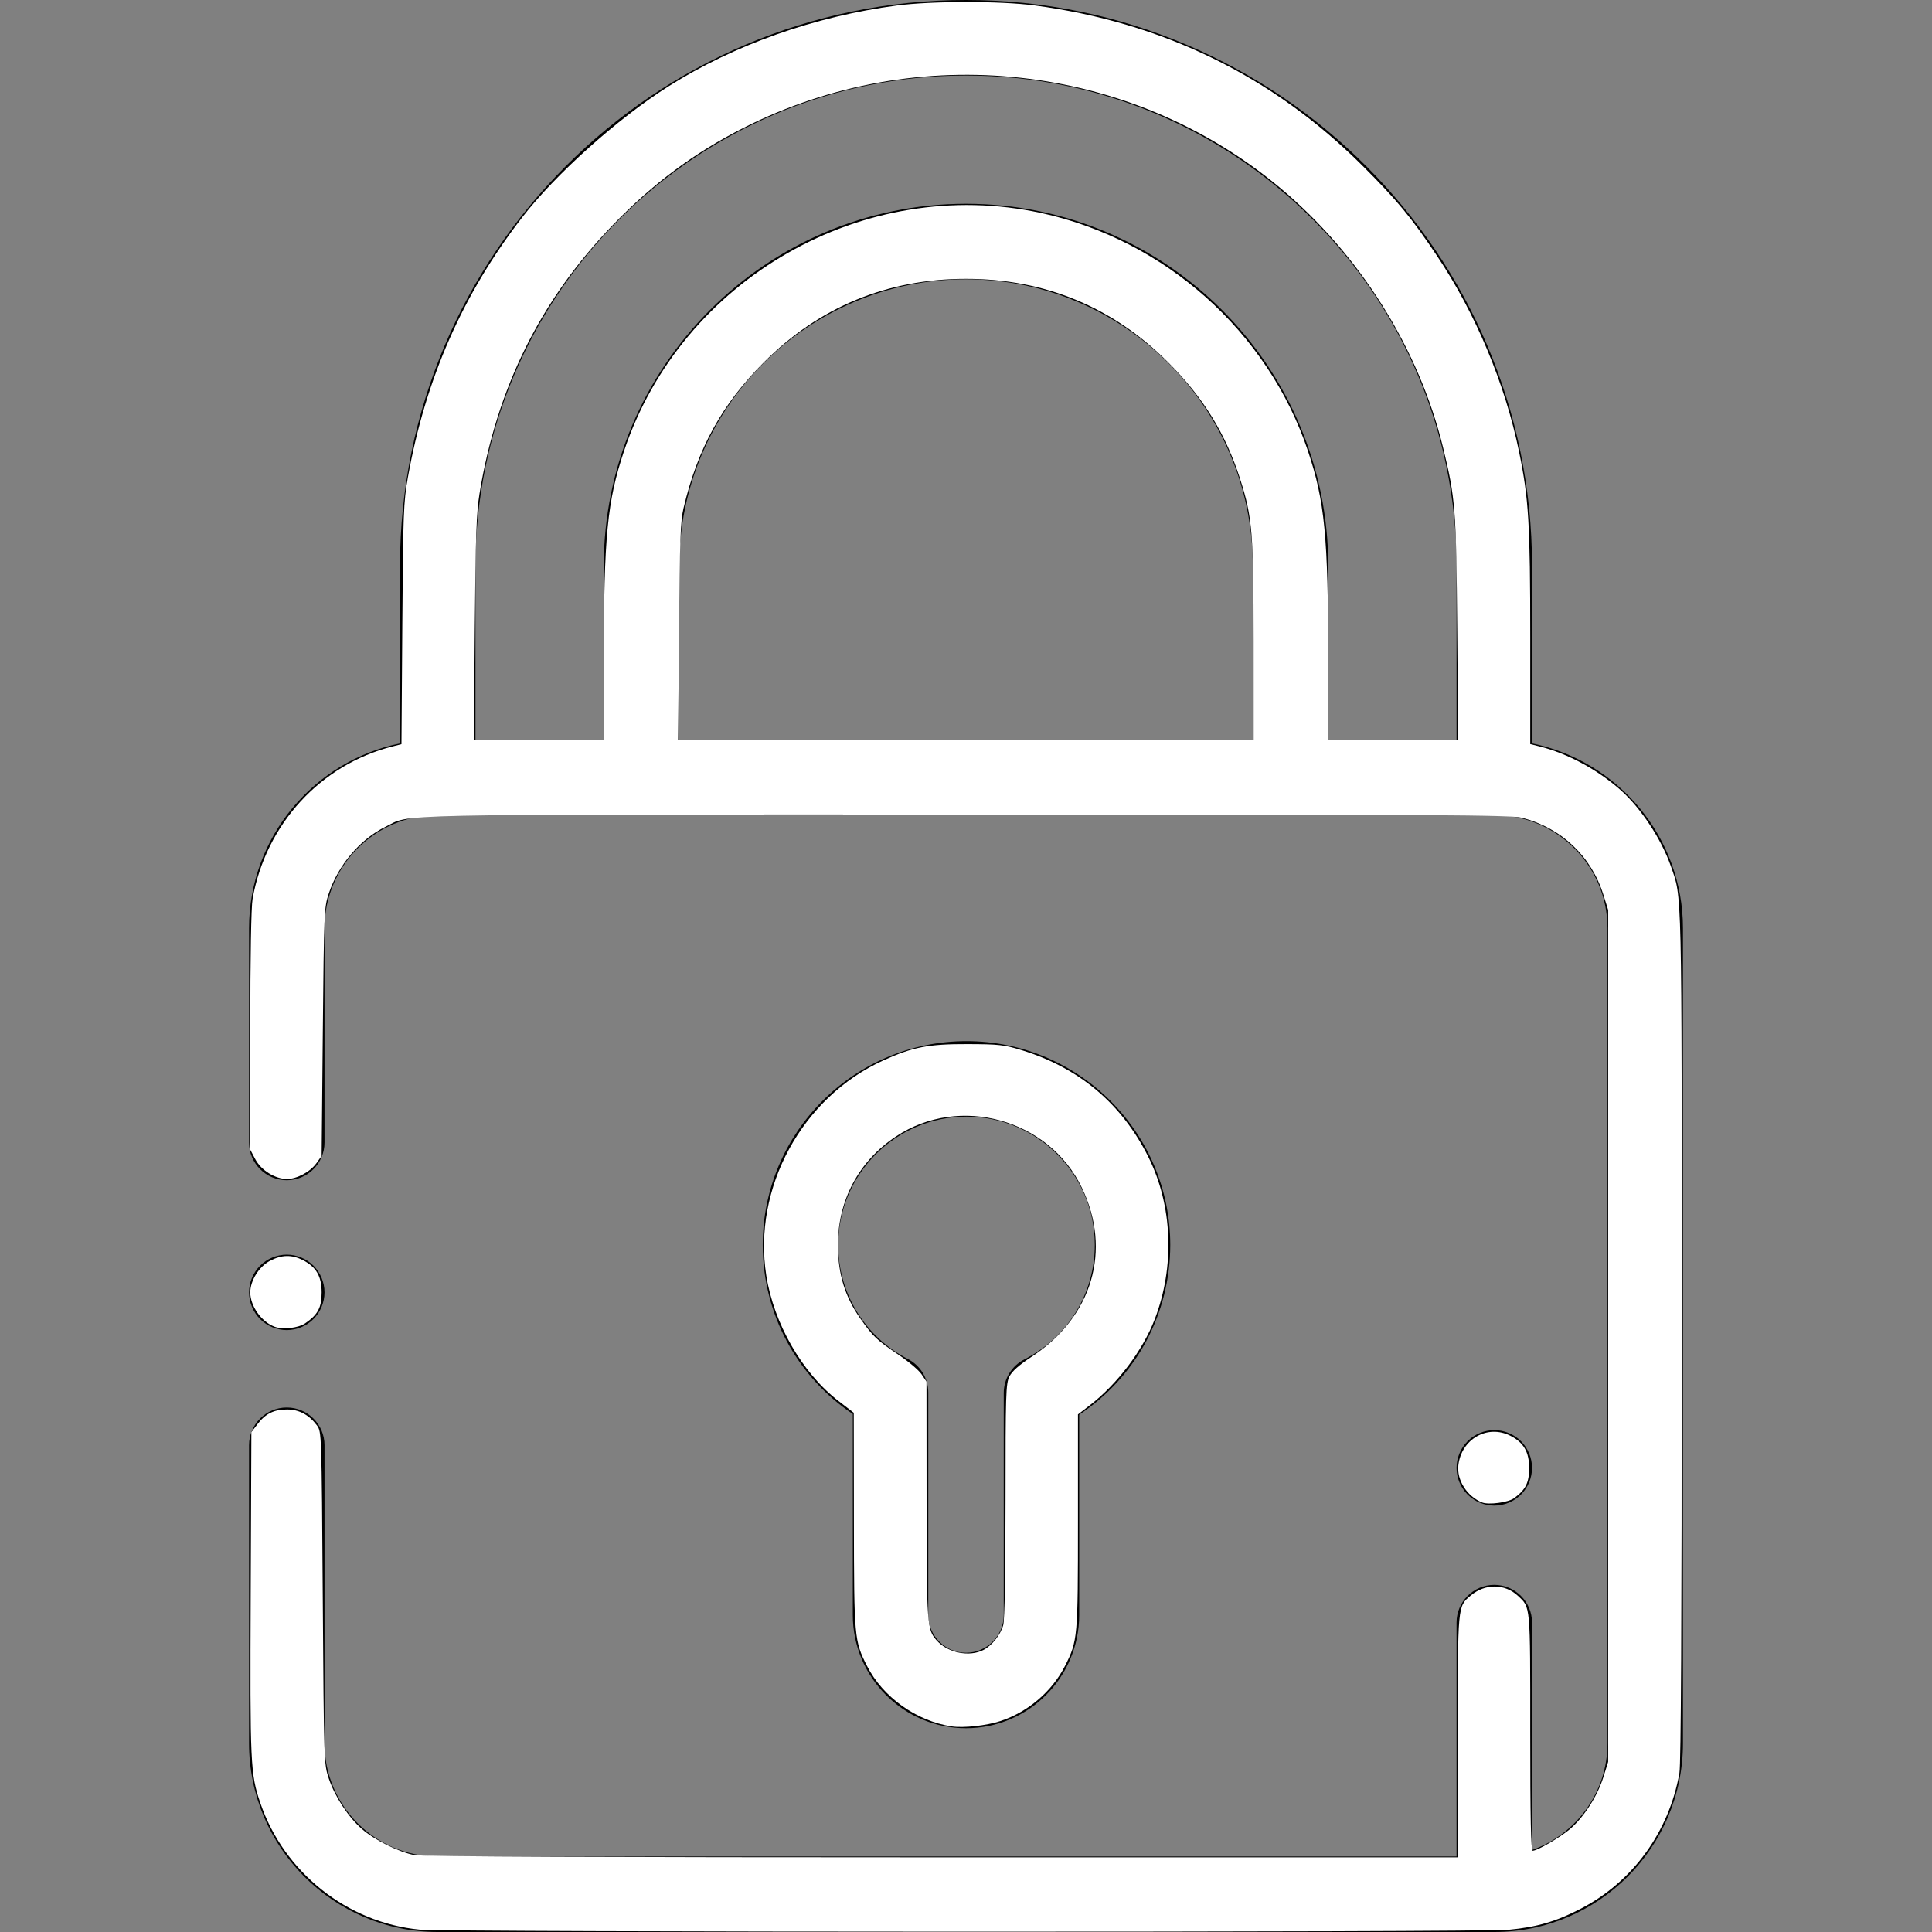 <?xml version="1.0" encoding="UTF-8" standalone="no"?>
<svg
   xmlns:dc="http://purl.org/dc/elements/1.1/"
   xmlns:cc="http://creativecommons.org/ns#"
   xmlns:rdf="http://www.w3.org/1999/02/22-rdf-syntax-ns#"
   xmlns:svg="http://www.w3.org/2000/svg"
   xmlns="http://www.w3.org/2000/svg"
   xmlns:sodipodi="http://sodipodi.sourceforge.net/DTD/sodipodi-0.dtd"
   xmlns:inkscape="http://www.inkscape.org/namespaces/inkscape"
   height="512pt"
   version="1.1"
   viewBox="-66 0 512 512"
   width="512pt"
   id="svg11"
   sodipodi:docname="lock.svg"
   inkscape:version="1.0.1 (3bc2e813f5, 2020-09-07)">
  <rect x="-66" y="0" width="512" height="512" fill="#808080" stroke="none"/>
  <defs
     id="defs15" />
  <sodipodi:namedview
     pagecolor="#ffffff"
     bordercolor="#666666"
     borderopacity="1"
     objecttolerance="10"
     gridtolerance="10"
     guidetolerance="10"
     inkscape:pageopacity="0"
     inkscape:pageshadow="2"
     inkscape:window-width="1920"
     inkscape:window-height="1051"
     id="namedview13"
     showgrid="false"
     inkscape:zoom="1.2890625"
     inkscape:cx="341.33333"
     inkscape:cy="339.78182"
     inkscape:window-x="-9"
     inkscape:window-y="-9"
     inkscape:window-maximized="1"
     inkscape:current-layer="svg11" />
  <g
     id="surface1">
    <path
       d="M 340 197.008 L 340 150 C 340 67.289 272.711 0 190 0 C 107.289 0 40 67.289 40 150 L 40 197.008 C 17.203 201.652 0 221.855 0 246 L 0 302.77 C 0 308.293 4.477 312.77 10 312.77 C 15.523 312.77 20 308.293 20 302.77 L 20 246 C 20 229.457 33.457 216 50 216 L 330 216 C 346.543 216 360 229.457 360 246 L 360 462 C 360 475.035 351.641 486.152 340 490.281 L 340 430 C 340 424.477 335.523 420 330 420 C 324.477 420 320 424.477 320 430 L 320 492 L 50 492 C 33.457 492 20 478.543 20 462 L 20 383 C 20 377.477 15.523 373 10 373 C 4.477 373 0 377.477 0 383 L 0 462 C 0 489.57 22.43 512 50 512 L 330 512 C 357.57 512 380 489.57 380 462 L 380 246 C 380 221.855 362.797 201.652 340 197.008 Z M 114 196 L 114 150 C 114 108.094 148.094 74 190 74 C 231.906 74 266 108.094 266 150 L 266 196 Z M 286 196 L 286 150 C 286 97.066 242.934 54 190 54 C 137.066 54 94 97.066 94 150 L 94 196 L 60 196 L 60 150 C 60 78.316 118.316 20 190 20 C 261.684 20 320 78.316 320 150 L 320 196 Z M 286 196 "
       style=" stroke:none;fill-rule:nonzero;fill:rgb(0%,0%,0%);fill-opacity:1;"
       id="path2" />
    <path
       d="M 10 352.488 C 12.629 352.488 15.211 351.422 17.07 349.559 C 18.93 347.699 20 345.121 20 342.488 C 20 339.859 18.93 337.277 17.07 335.422 C 15.211 333.559 12.629 332.488 10 332.488 C 7.371 332.488 4.789 333.559 2.93 335.422 C 1.07 337.277 0 339.859 0 342.488 C 0 345.121 1.07 347.699 2.93 349.559 C 4.789 351.422 7.371 352.488 10 352.488 Z M 10 352.488 "
       style=" stroke:none;fill-rule:nonzero;fill:rgb(0%,0%,0%);fill-opacity:1;"
       id="path4" />
    <path
       d="M 190 458 C 206.543 458 220 444.543 220 428 L 220 374.898 C 235.023 364.953 244.129 348.234 244.129 329.914 C 244.129 300.141 219.902 275.914 190.129 275.914 C 160.352 275.914 136.129 300.141 136.129 329.914 C 136.129 348.102 145.133 364.758 160 374.727 L 160 428 C 160 444.543 173.457 458 190 458 Z M 156.129 329.914 C 156.129 311.164 171.379 295.914 190.129 295.914 C 208.875 295.914 224.129 311.164 224.129 329.914 C 224.129 342.789 216.98 354.41 205.477 360.25 C 202.117 361.953 200 365.398 200 369.168 L 200 428 C 200 433.516 195.516 438 190 438 C 184.484 438 180 433.516 180 428 L 180 369.035 C 180 365.293 177.91 361.863 174.582 360.148 C 163.199 354.281 156.129 342.695 156.129 329.914 Z M 156.129 329.914 "
       style=" stroke:none;fill-rule:nonzero;fill:rgb(0%,0%,0%);fill-opacity:1;"
       id="path6" />
    <path
       d="M 330 399 C 332.641 399 335.211 397.93 337.07 396.07 C 338.93 394.211 340 391.641 340 389 C 340 386.359 338.93 383.789 337.07 381.93 C 335.211 380.07 332.641 379 330 379 C 327.371 379 324.789 380.07 322.93 381.93 C 321.07 383.789 320 386.371 320 389 C 320 391.629 321.07 394.211 322.93 396.07 C 324.789 397.93 327.371 399 330 399 Z M 330 399 "
       style=" stroke:none;fill-rule:nonzero;fill:rgb(0%,0%,0%);fill-opacity:1;"
       id="path8" />
  </g>
  <path
     style="fill:#ffffff;stroke-width:0.776"
     d="M 148.255,681.828 C 122.701,679.364 100.315,661.558 91.987,637.073 88.474,626.744 88.333,623.67 88.586,563.139 l 0.239,-57.079 2.173,-2.849 c 2.832,-3.713 5.791,-5.175 10.473,-5.175 4.21,0 7.761,1.911 10.555,5.68 1.604,2.164 1.627,2.859 2.025,60.897 0.399,58.236 0.416,58.749 2.141,63.866 2.138,6.342 6.852,13.542 11.609,17.73 4.469,3.934 13.229,8.286 18.73,9.306 2.707,0.502 68.364,0.775 186.376,0.775 h 182.197 v -42.692 c 0,-46.714 -0.073,-45.914 4.584,-49.833 5.07,-4.266 12.01,-4.229 16.624,0.088 4.538,4.246 4.391,2.636 4.391,48.18 0,30.206 0.241,41.929 0.861,41.929 1.68,0 10.118,-4.951 13.476,-7.907 4.777,-4.205 9.423,-11.493 11.465,-17.988 l 1.737,-5.523 V 472.048 321.552 l -1.719,-5.463 c -4.261,-13.544 -14.782,-23.504 -28.638,-27.113 -3.944,-1.027 -27.888,-1.17 -196.553,-1.17 -209.723,0 -195.656,-0.299 -205.166,4.358 -8.903,4.359 -16.606,13.425 -19.98,23.514 -1.654,4.944 -1.718,6.425 -2.122,48.929 l -0.417,43.83 -1.811,2.539 c -2.201,3.086 -6.898,5.607 -10.448,5.607 -4.185,0 -9.113,-3.068 -11.167,-6.951 l -1.786,-3.378 v -42.014 c 0,-25.931 0.312,-43.776 0.815,-46.617 4.666,-26.343 23.976,-47.407 49.362,-53.848 l 3.244,-0.823 0.302,-42.457 c 0.279,-39.209 0.429,-43.172 1.967,-51.809 6.169,-34.652 19.346,-64.655 40.317,-91.796 11.856,-15.344 33.875,-35.073 51.775,-46.389 23.162,-14.643 51.596,-24.705 80.709,-28.561 12.164,-1.611 36.523,-1.628 48.561,-0.033 45.398,6.014 84.175,24.957 115.93,56.631 12.27,12.239 17.287,18.311 26.414,31.97 13.656,20.436 23.958,45.048 28.917,69.083 3.411,16.533 3.954,25.532 3.954,65.54 v 37.793 L 544,263.748 c 9.9,2.48 20.567,8.234 28.72,15.493 7.117,6.337 14.34,17.308 17.675,26.846 3.983,11.391 3.836,5.032 3.836,165.887 0,101.343 -0.264,151.389 -0.815,154.501 -3.692,20.846 -16.491,38.451 -34.87,47.966 -8.763,4.537 -15.439,6.488 -25.451,7.437 -10.009,0.949 -374.968,0.901 -384.84,-0.051 z m 65.094,-448.907 c 0.024,-43.43 1.227,-55.817 7.135,-73.503 20.352,-60.919 84.793,-97.73 147.352,-84.173 43.789,9.49 80.269,42.036 94.346,84.173 5.908,17.686 7.111,30.073 7.135,73.503 l 0.016,28.509 h 22.947 22.947 l -0.327,-39.37 c -0.352,-42.318 -0.639,-46.003 -4.969,-63.806 C 501.393,123.156 480.487,89.865 452.129,66.212 399.391,22.225 324.3,13.917 262.594,45.241 245.262,54.039 230.758,64.822 216.63,79.413 191.029,105.853 175.483,137.179 169.417,174.545 c -1.082,6.667 -1.382,15.29 -1.65,47.515 l -0.327,39.37 h 22.947 22.947 z M 442.953,226.715 c -0.005,-38.497 -0.453,-43.958 -4.698,-57.277 -5.154,-16.173 -13.014,-28.932 -25.537,-41.451 -19.555,-19.551 -43.576,-29.465 -71.385,-29.465 -27.81,0 -51.83,9.915 -71.385,29.465 -14.86,14.857 -23.433,30.413 -28.437,51.601 -1.076,4.555 -1.333,11.592 -1.595,43.636 l -0.312,38.206 h 101.676 101.676 l -0.005,-34.715 z"
     id="path842"
     transform="matrix(0.75,0,0,0.75,-66,0)" />
  <path
     style="fill:#ffffff;stroke-width:0.776"
     d="m 336.291,610.023 c -12.5,-1.891 -24.375,-10.378 -29.957,-21.411 -4.467,-8.829 -4.56,-9.87 -4.612,-51.368 l -0.047,-38.043 -5.519,-4.267 c -12.724,-9.838 -22.721,-27.249 -25.388,-44.218 -4.859,-30.912 12.601,-62.989 41.393,-76.044 10.373,-4.703 15.909,-5.779 29.56,-5.743 11.232,0.03 13.061,0.232 19.236,2.129 20.312,6.239 35.293,18.831 44.737,37.605 8.649,17.194 9.514,38.891 2.296,57.567 -4.263,11.03 -13.156,22.794 -22.933,30.337 l -4.16,3.21 v 37.755 c 0,41.209 -0.092,42.241 -4.564,51.08 -4.565,9.024 -13.098,16.317 -22.827,19.512 -4.937,1.621 -13.098,2.522 -17.214,1.899 z m 11.195,-27.013 c 3.039,-1.572 6.047,-5.344 7.002,-8.779 0.504,-1.816 0.803,-18.115 0.807,-44 0.005,-37.584 0.122,-41.348 1.362,-43.83 0.934,-1.87 3.422,-4.074 7.996,-7.084 21.327,-14.033 28.257,-37.472 17.631,-59.631 -11.645,-24.284 -43.26,-33.015 -65.681,-18.138 -13.242,8.787 -20.631,22.716 -20.524,38.696 0.067,10.07 2.52,18.019 7.917,25.66 4.571,6.471 5.711,7.548 13.678,12.921 3.413,2.302 6.992,5.349 7.952,6.771 l 1.745,2.586 0.034,41.97 c 0.036,44.178 0.141,45.634 3.577,49.502 3.891,4.381 11.523,5.932 16.505,3.356 z"
     id="path844"
     transform="matrix(0.75,0,0,0.75,-66,0)" />
  <path
     style="fill:#ffffff;stroke-width:0.776"
     d="m 96.97,468.774 c -4.601,-1.729 -8.533,-7.299 -8.533,-12.087 0,-4.185 3.068,-9.113 6.951,-11.167 4.143,-2.191 7.683,-2.267 11.633,-0.252 4.712,2.404 6.628,5.701 6.628,11.403 0,5.361 -1.337,7.873 -5.81,10.917 -2.502,1.703 -7.92,2.294 -10.868,1.186 z"
     id="path846"
     transform="matrix(0.75,0,0,0.75,-66,0)" />
  <path
     style="fill:#ffffff;stroke-width:0.776"
     d="m 523.636,530.876 c -5.306,-2.184 -8.925,-7.886 -8.333,-13.131 1.045,-9.272 10.323,-14.529 18.384,-10.417 4.712,2.404 6.628,5.701 6.628,11.403 0,5.149 -1.209,7.59 -5.252,10.609 -2.078,1.552 -9.097,2.495 -11.427,1.536 z"
     id="path848"
     transform="matrix(0.75,0,0,0.75,-66,0)" />
</svg>
